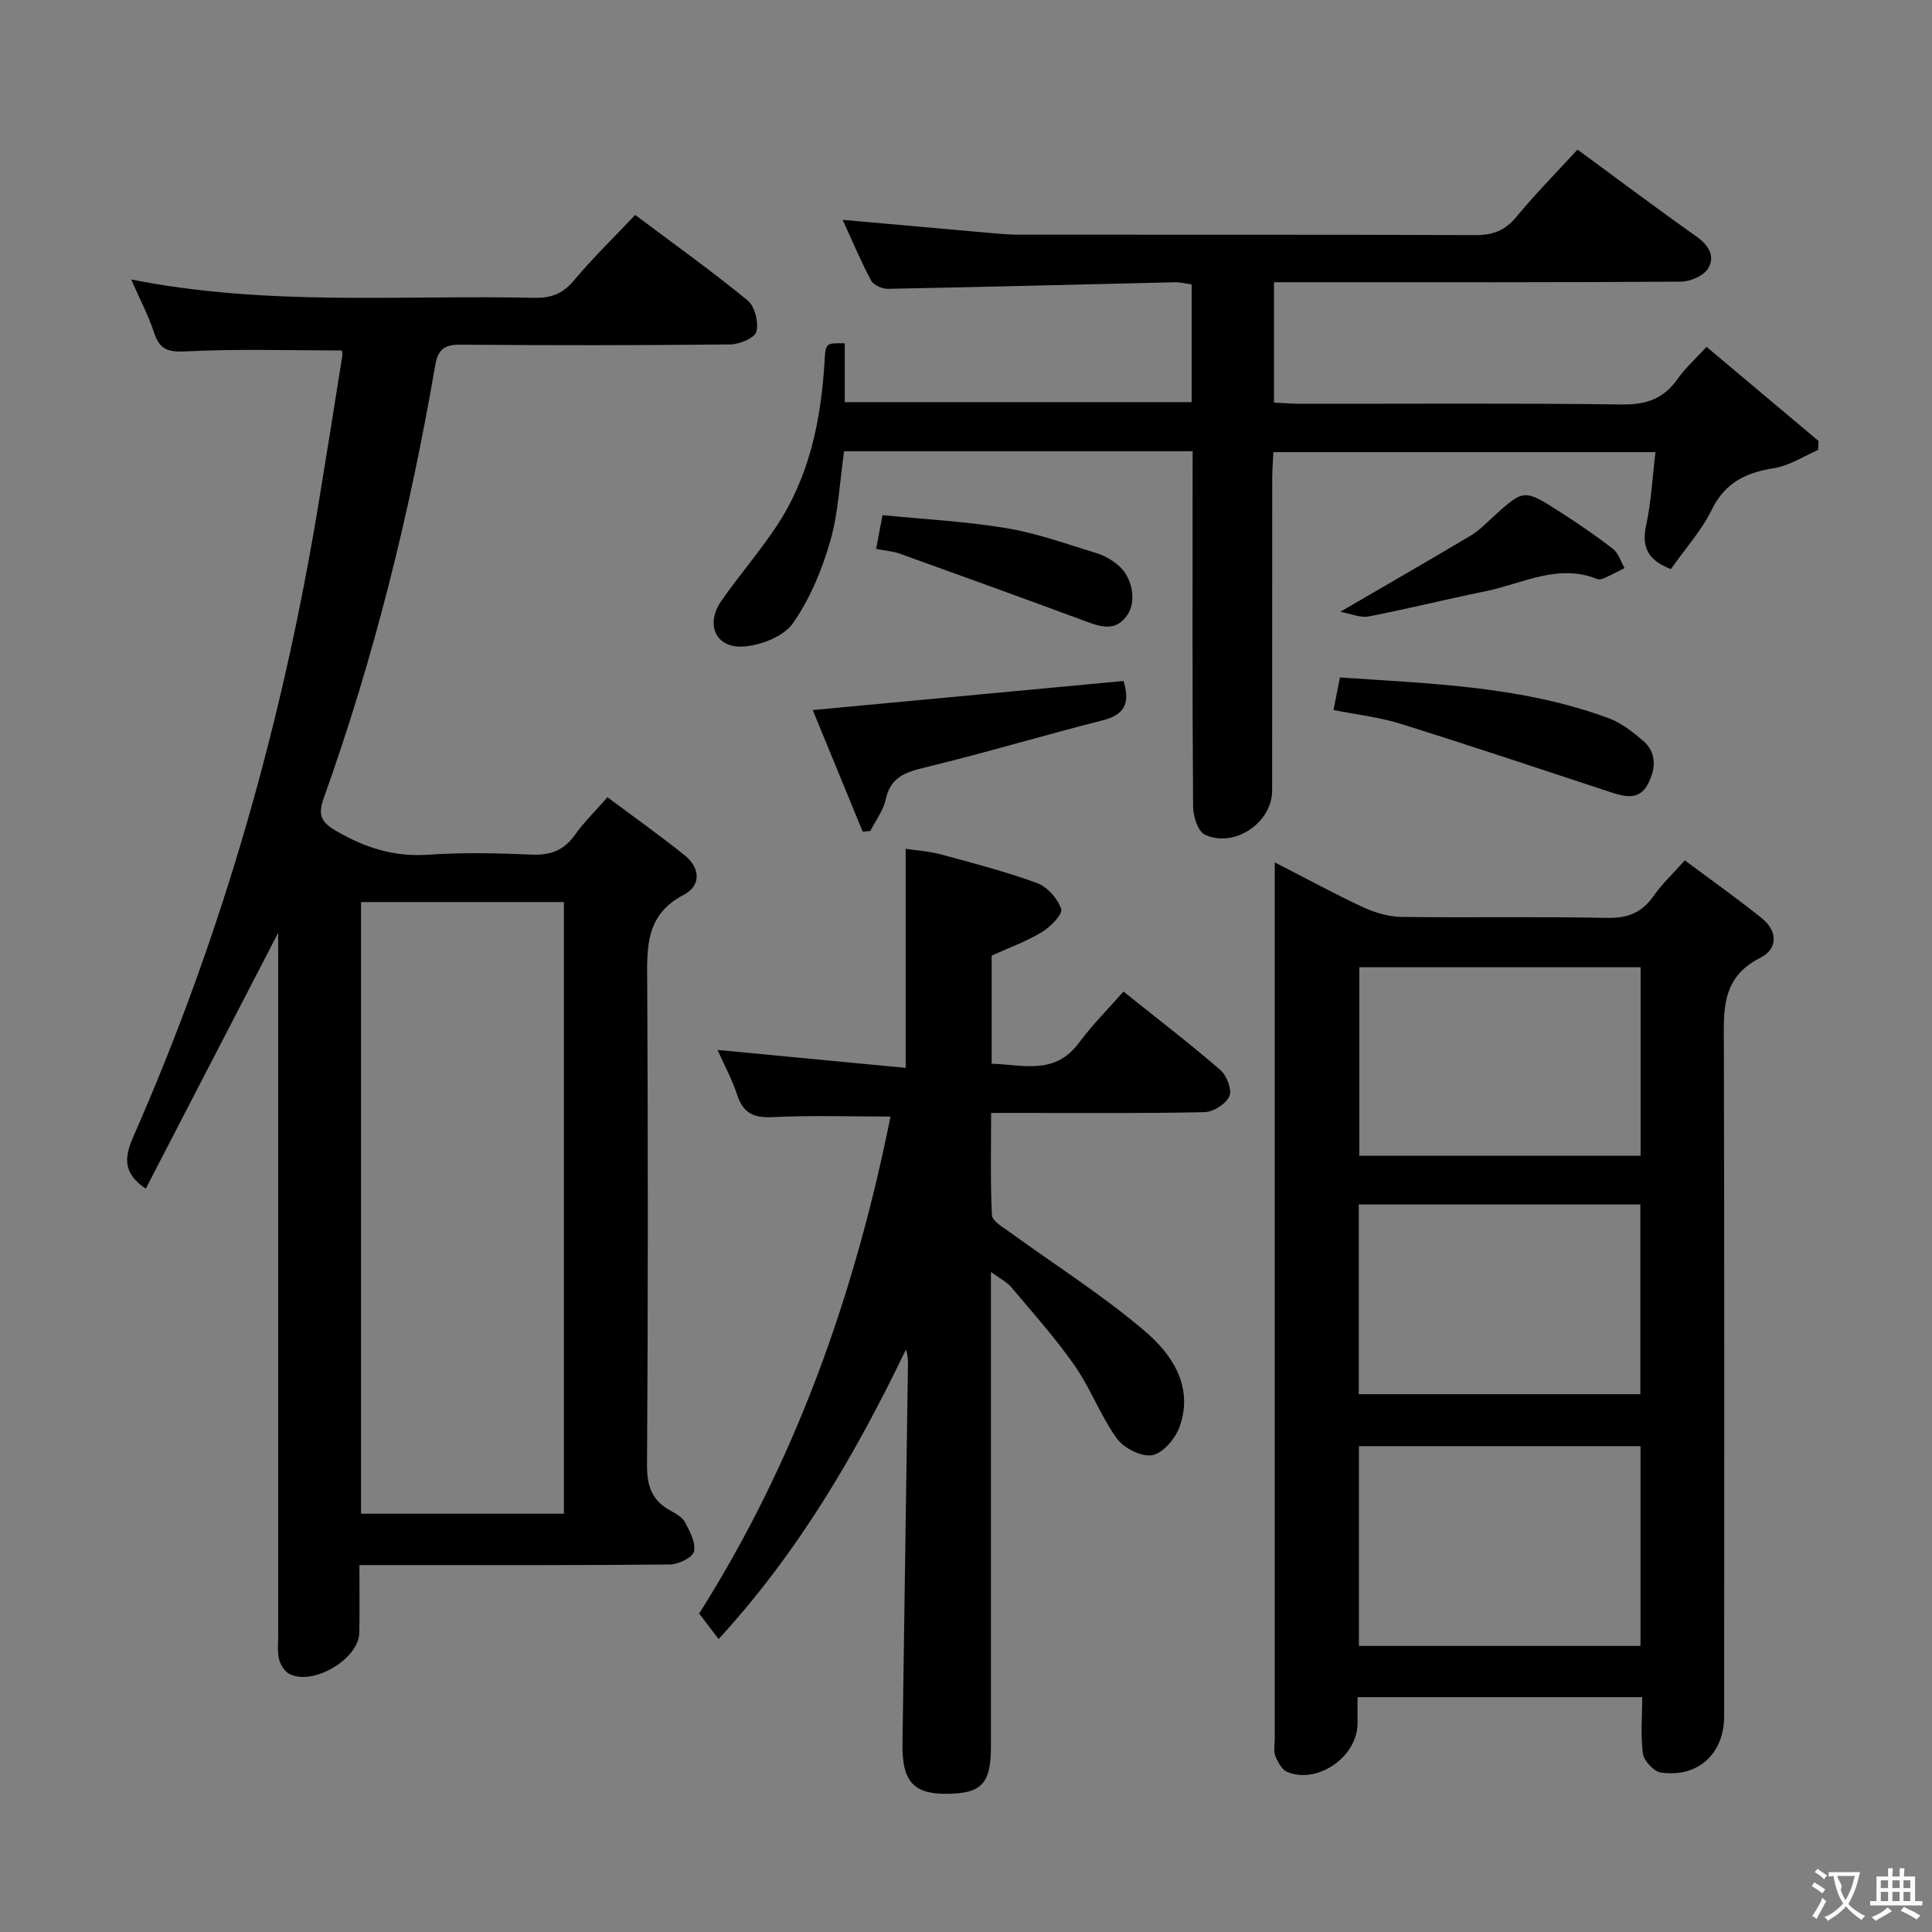 <svg enable-background="new 0 0 400 400" viewBox="0 0 400 400" xmlns="http://www.w3.org/2000/svg"><rect x="0" y="0" width="400" height="400" fill="#808080" stroke="none"/><g fill="#010000"><path d="m57.59 193.13c-9.41 18.18-18.39 35.52-27.41 52.97-4.83-3.23-4.44-6.54-2.52-10.9 18.49-42.01 30.89-85.84 38.32-131.1 1.67-10.16 3.29-20.33 4.9-30.5.07-.47-.11-.98-.12-1.04-10.84 0-21.59-.35-32.3.19-3.73.19-5.43-.41-6.57-3.9-1.16-3.54-2.93-6.89-4.73-10.99 28.16 5.6 55.81 3.19 83.35 3.8 3.41.08 5.91-.73 8.22-3.49 3.93-4.7 8.36-8.99 12.78-13.67 7.97 5.98 15.82 11.59 23.28 17.7 1.49 1.22 2.3 4.52 1.82 6.46-.33 1.3-3.49 2.63-5.4 2.65-18.66.2-37.33.2-55.99.05-3.38-.03-4.58 1.16-5.13 4.36-5.23 30.47-12.64 60.41-23.07 89.54-1.32 3.69-.4 5.06 2.77 6.89 5.94 3.42 11.92 5.3 18.89 4.81 7.13-.5 14.33-.32 21.48-.02 3.88.16 6.63-.92 8.88-4.1 1.81-2.56 4.1-4.78 6.73-7.78 5.42 4.05 10.8 7.87 15.94 11.98 3.27 2.61 3.53 6.31-.16 8.23-8.1 4.22-7.59 11.19-7.55 18.59.17 33.16.17 66.32-.04 99.48-.03 4.34 1.03 7.32 4.79 9.39 1.15.63 2.52 1.39 3.09 2.46.99 1.88 2.26 4.25 1.83 6.04-.3 1.26-3.22 2.66-4.98 2.68-19.33.19-38.66.12-57.99.12-1.82 0-3.65 0-6.29 0 0 4.83.07 9.42-.02 14-.1 5.46-9.62 11.11-14.51 8.52-.99-.52-1.84-1.92-2.11-3.06-.38-1.58-.17-3.31-.17-4.97 0-46.32 0-92.65 0-138.97-.01-1.95-.01-3.85-.01-6.42zm17.16-6.37v126.64h42c0-42.38 0-84.34 0-126.64-13.94 0-27.69 0-42 0z"/><path d="m340 351.38c-19.99 0-39.1 0-58.94 0v5.47c-.02 6.83-8.2 12.59-14.52 10.03-1.12-.45-1.98-2.05-2.49-3.31-.41-1.01-.13-2.3-.13-3.47 0-58.64 0-117.29 0-175.93 0-1.6 0-3.21 0-5.63 6.58 3.37 12.37 6.54 18.34 9.31 2.45 1.14 5.3 1.95 7.97 1.99 14.16.19 28.33-.1 42.48.2 4.29.09 7.23-1.07 9.65-4.55 1.69-2.43 3.91-4.49 6.46-7.36 5.42 4.04 10.8 7.85 15.94 11.97 3.34 2.67 3.33 6.39-.32 8.21-8.25 4.14-7.55 11.18-7.53 18.51.12 46.15.06 92.3.06 138.45 0 7.8-5.38 12.82-13.08 11.72-1.46-.21-3.52-2.4-3.74-3.9-.51-3.71-.15-7.56-.15-11.71zm-.35-10.61c0-14.11 0-27.81 0-41.36-19.7 0-39.04 0-58.3 0v41.36zm-58.33-52.12h58.3c0-13.3 0-26.31 0-39.29-19.61 0-38.83 0-58.3 0zm58.35-49.36c0-13.19 0-26.09 0-39.03-19.59 0-38.85 0-58.24 0v39.03z"/><path d="m246.93 93.43c-24.38 0-48.15 0-72.17 0-.91 6.28-1.15 12.66-2.87 18.62-1.71 5.94-4.2 11.95-7.72 16.98-1.9 2.72-6.57 4.56-10.14 4.82-5.86.44-8.09-4.59-4.65-9.5 3.63-5.17 7.77-9.99 11.28-15.24 6.96-10.4 9.35-22.21 10.07-34.49.21-3.62.32-3.61 4.17-3.54v12.18h71.82c0-8.27 0-16.21 0-24.38-1.27-.17-2.4-.47-3.52-.44-19.8.46-39.59.98-59.38 1.36-1.18.02-2.96-.78-3.47-1.72-2.16-4.07-3.95-8.34-5.89-12.56 10.55.94 20.75 1.85 30.95 2.75 1.82.16 3.65.32 5.47.32 31.5.02 63-.04 94.5.09 3.66.02 6.23-.93 8.59-3.8 3.91-4.75 8.25-9.13 12.64-13.91 8.2 6.02 16.3 12.11 24.57 17.96 2.57 1.82 4 4.12 2.47 6.64-.93 1.53-3.68 2.73-5.62 2.74-26 .18-52 .12-78 .12-1.96 0-3.93 0-6.26 0v24.92c1.84.08 3.75.25 5.67.25 22.17.02 44.34-.15 66.5.14 5.02.06 8.58-1.27 11.42-5.33 1.5-2.14 3.52-3.93 5.96-6.6 7.88 6.62 15.54 13.06 23.2 19.5-.04.62-.07 1.24-.11 1.86-3.02 1.3-5.94 3.25-9.09 3.75-5.77.93-10.11 2.91-12.88 8.55-2.17 4.42-5.6 8.22-8.5 12.35-4.4-1.68-6.18-4.23-5.14-8.99 1.06-4.83 1.3-9.84 1.95-15.22-26.35 0-52.4 0-79.11 0-.08 1.75-.24 3.67-.24 5.6-.02 21.5 0 43-.02 64.5-.01 6.63-7.89 11.98-13.95 9.08-1.43-.69-2.4-3.78-2.41-5.78-.17-22.5-.11-45-.11-67.5.02-1.83.02-3.66.02-6.08z"/><path d="m148.78 339.35c-1.47-1.93-2.66-3.49-4.03-5.29 20.06-31.65 32.27-66.3 39.62-102.89-8.46 0-16.38-.28-24.28.12-3.94.2-6.21-.73-7.46-4.59-1.01-3.12-2.61-6.04-4.07-9.32 13.19 1.25 25.93 2.47 38.95 3.71 0-15.45 0-30 0-45.35 2.24.34 4.8.48 7.23 1.14 6.71 1.82 13.47 3.56 19.99 5.96 2.12.78 4.28 3.22 4.97 5.36.35 1.1-2.22 3.71-3.99 4.78-3.2 1.94-6.79 3.23-10.4 4.87v22.38c6.51.2 13.06 2.43 18.05-4.3 2.76-3.72 6.08-7.03 9.24-10.64 7.45 5.96 13.93 10.92 20.08 16.26 1.31 1.14 2.44 4.1 1.85 5.41-.72 1.6-3.32 3.26-5.15 3.3-12.82.28-25.66.16-38.49.16-1.64 0-3.28 0-5.69 0 0 7.34-.18 14.26.17 21.16.06 1.23 2.26 2.48 3.64 3.48 9.38 6.83 19.26 13.06 28.06 20.57 5.66 4.83 10.14 11.56 7.11 19.88-.88 2.4-3.44 5.39-5.64 5.77-2.24.39-5.87-1.46-7.32-3.47-3.37-4.68-5.41-10.32-8.71-15.06-3.97-5.7-8.65-10.91-13.13-16.25-.87-1.04-2.22-1.69-4.22-3.16v6.31 91.98c0 7.77-1.98 9.79-9.54 9.76-6.59-.03-8.89-2.77-8.77-10.36.39-26.14.76-52.27 1.13-78.41.01-.99 0-1.99-.43-3.19-10.32 21.47-22.19 41.86-38.77 59.92z"/><path d="m168.27 147.01c21.79-2.04 42.91-4.01 64.35-6.02 1.14 3.86.88 6.83-4.23 8.12-12.38 3.14-24.62 6.82-37.03 9.82-4.06.98-7 2.05-7.98 6.58-.5 2.3-2.09 4.37-3.19 6.54-.53.04-1.05.09-1.58.13-3.48-8.46-6.95-16.92-10.34-25.17z"/><path d="m276.09 147c.49-2.49.87-4.43 1.33-6.74 18.89 1.29 37.76 1.81 55.69 8.46 2.54.94 4.86 2.77 6.97 4.55 3.02 2.55 2.74 5.94 1.1 9.06-1.82 3.47-4.84 2.63-7.82 1.65-14.45-4.76-28.88-9.59-43.4-14.13-4.37-1.37-9.01-1.88-13.87-2.85z"/><path d="m181.39 113.64c.42-2.2.79-4.14 1.33-6.99 8.73.87 17.3 1.3 25.71 2.71 6.33 1.06 12.47 3.3 18.65 5.18 1.55.47 3.06 1.37 4.33 2.4 3.04 2.47 3.98 7.51 2.01 10.37-2.46 3.59-5.56 2.46-8.84 1.25-12.74-4.72-25.52-9.34-38.31-13.94-1.38-.48-2.91-.59-4.88-.98z"/><path d="m277.48 126.67c9.72-5.66 18.46-10.68 27.11-15.84 1.69-1.01 3.1-2.5 4.57-3.84 6.32-5.73 6.34-5.79 13.76-1.04 3.77 2.42 7.49 4.95 11.03 7.69 1.14.89 1.62 2.63 2.4 3.98-1.39.69-2.76 1.42-4.18 2.06-.43.2-1.05.38-1.44.22-8.15-3.31-15.49.94-23.09 2.49-8.11 1.65-16.15 3.66-24.27 5.24-1.67.33-3.57-.54-5.89-.96z"/></g><path d="m377.9 391.2c-.2.3-.4.5-.6.8-.7-.6-1.4-1-2.2-1.5.2-.3.4-.5.5-.8.6.4 1.4.8 2.3 1.5zm-1.8 6.1c-.2-.2-.5-.4-.9-.6.4-.6.8-1.2 1.2-1.9s.7-1.3.9-1.9c.3.3.5.5.8.7-.7 1.3-1.4 2.6-2 3.7zm2.2-9c-.3.3-.5.5-.6.8-.6-.6-1.3-1.1-2-1.5.3-.3.5-.5.6-.7.6.5 1.3.9 2 1.4zm.3.2v-.9h2 4.5c-.3 1.3-.6 2.5-1 3.6s-.9 2.1-1.4 3c.4.5 1 1 1.6 1.4s1.2.8 1.9 1.1c-.3.2-.5.4-.8.8-.4-.3-1-.7-1.6-1.2s-1.2-1.1-1.6-1.6c-.5.6-1.1 1.1-1.7 1.6s-1.4.9-2.1 1.4c-.1-.3-.3-.5-.7-.8.6-.2 1.2-.5 1.9-1s1.4-1.1 2-1.8c-.5-.8-.9-1.6-1.2-2.5s-.6-2-.8-3.2c-.4.1-.7.1-1 .1zm2.5 2.7c.3 1 .7 1.7 1 2.2.3-.5.6-1.1 1-2s.6-1.9.9-3h-3.2-.4c.1.9 1.3 1.8.7 2.8z" fill="#fbfafa"/><path d="m396.5 388.5v1.5 3.6h1.5v.9c-.4 0-1 0-1.7 0h-7.9c-.5 0-.9 0-1.2 0v-.9h1.3v-3.5c0-.7 0-1.2 0-1.6h2.4c0-.8 0-1.4 0-1.7h1c0 .3-.1.8-.1 1.7h1.5c0-.8 0-1.4 0-1.7h1c0 .3-.1.9-.1 1.7zm-8.2 9.2c-.2-.3-.5-.5-.8-.8.8-.3 1.4-.6 1.9-.9s1-.7 1.4-1.1c.3.3.6.5.9.8-1.6 1-2.8 1.6-3.4 2zm2.6-6.8v-1.6h-1.5v1.6zm0 2.7v-1.9h-1.5v1.9zm2.4-2.7v-1.6h-1.5v1.6zm0 2.7v-1.9h-1.5v1.9zm.2 2 .7-.8c.4.2.9.5 1.6.8s1.3.7 1.8 1c-.3.3-.5.5-.8.8-.4-.3-1.5-1-3.3-1.8zm2-4.7v-1.6h-1.4v1.6zm0 2.7v-1.9h-1.4v1.9z" fill="#fbfafa"/></svg>